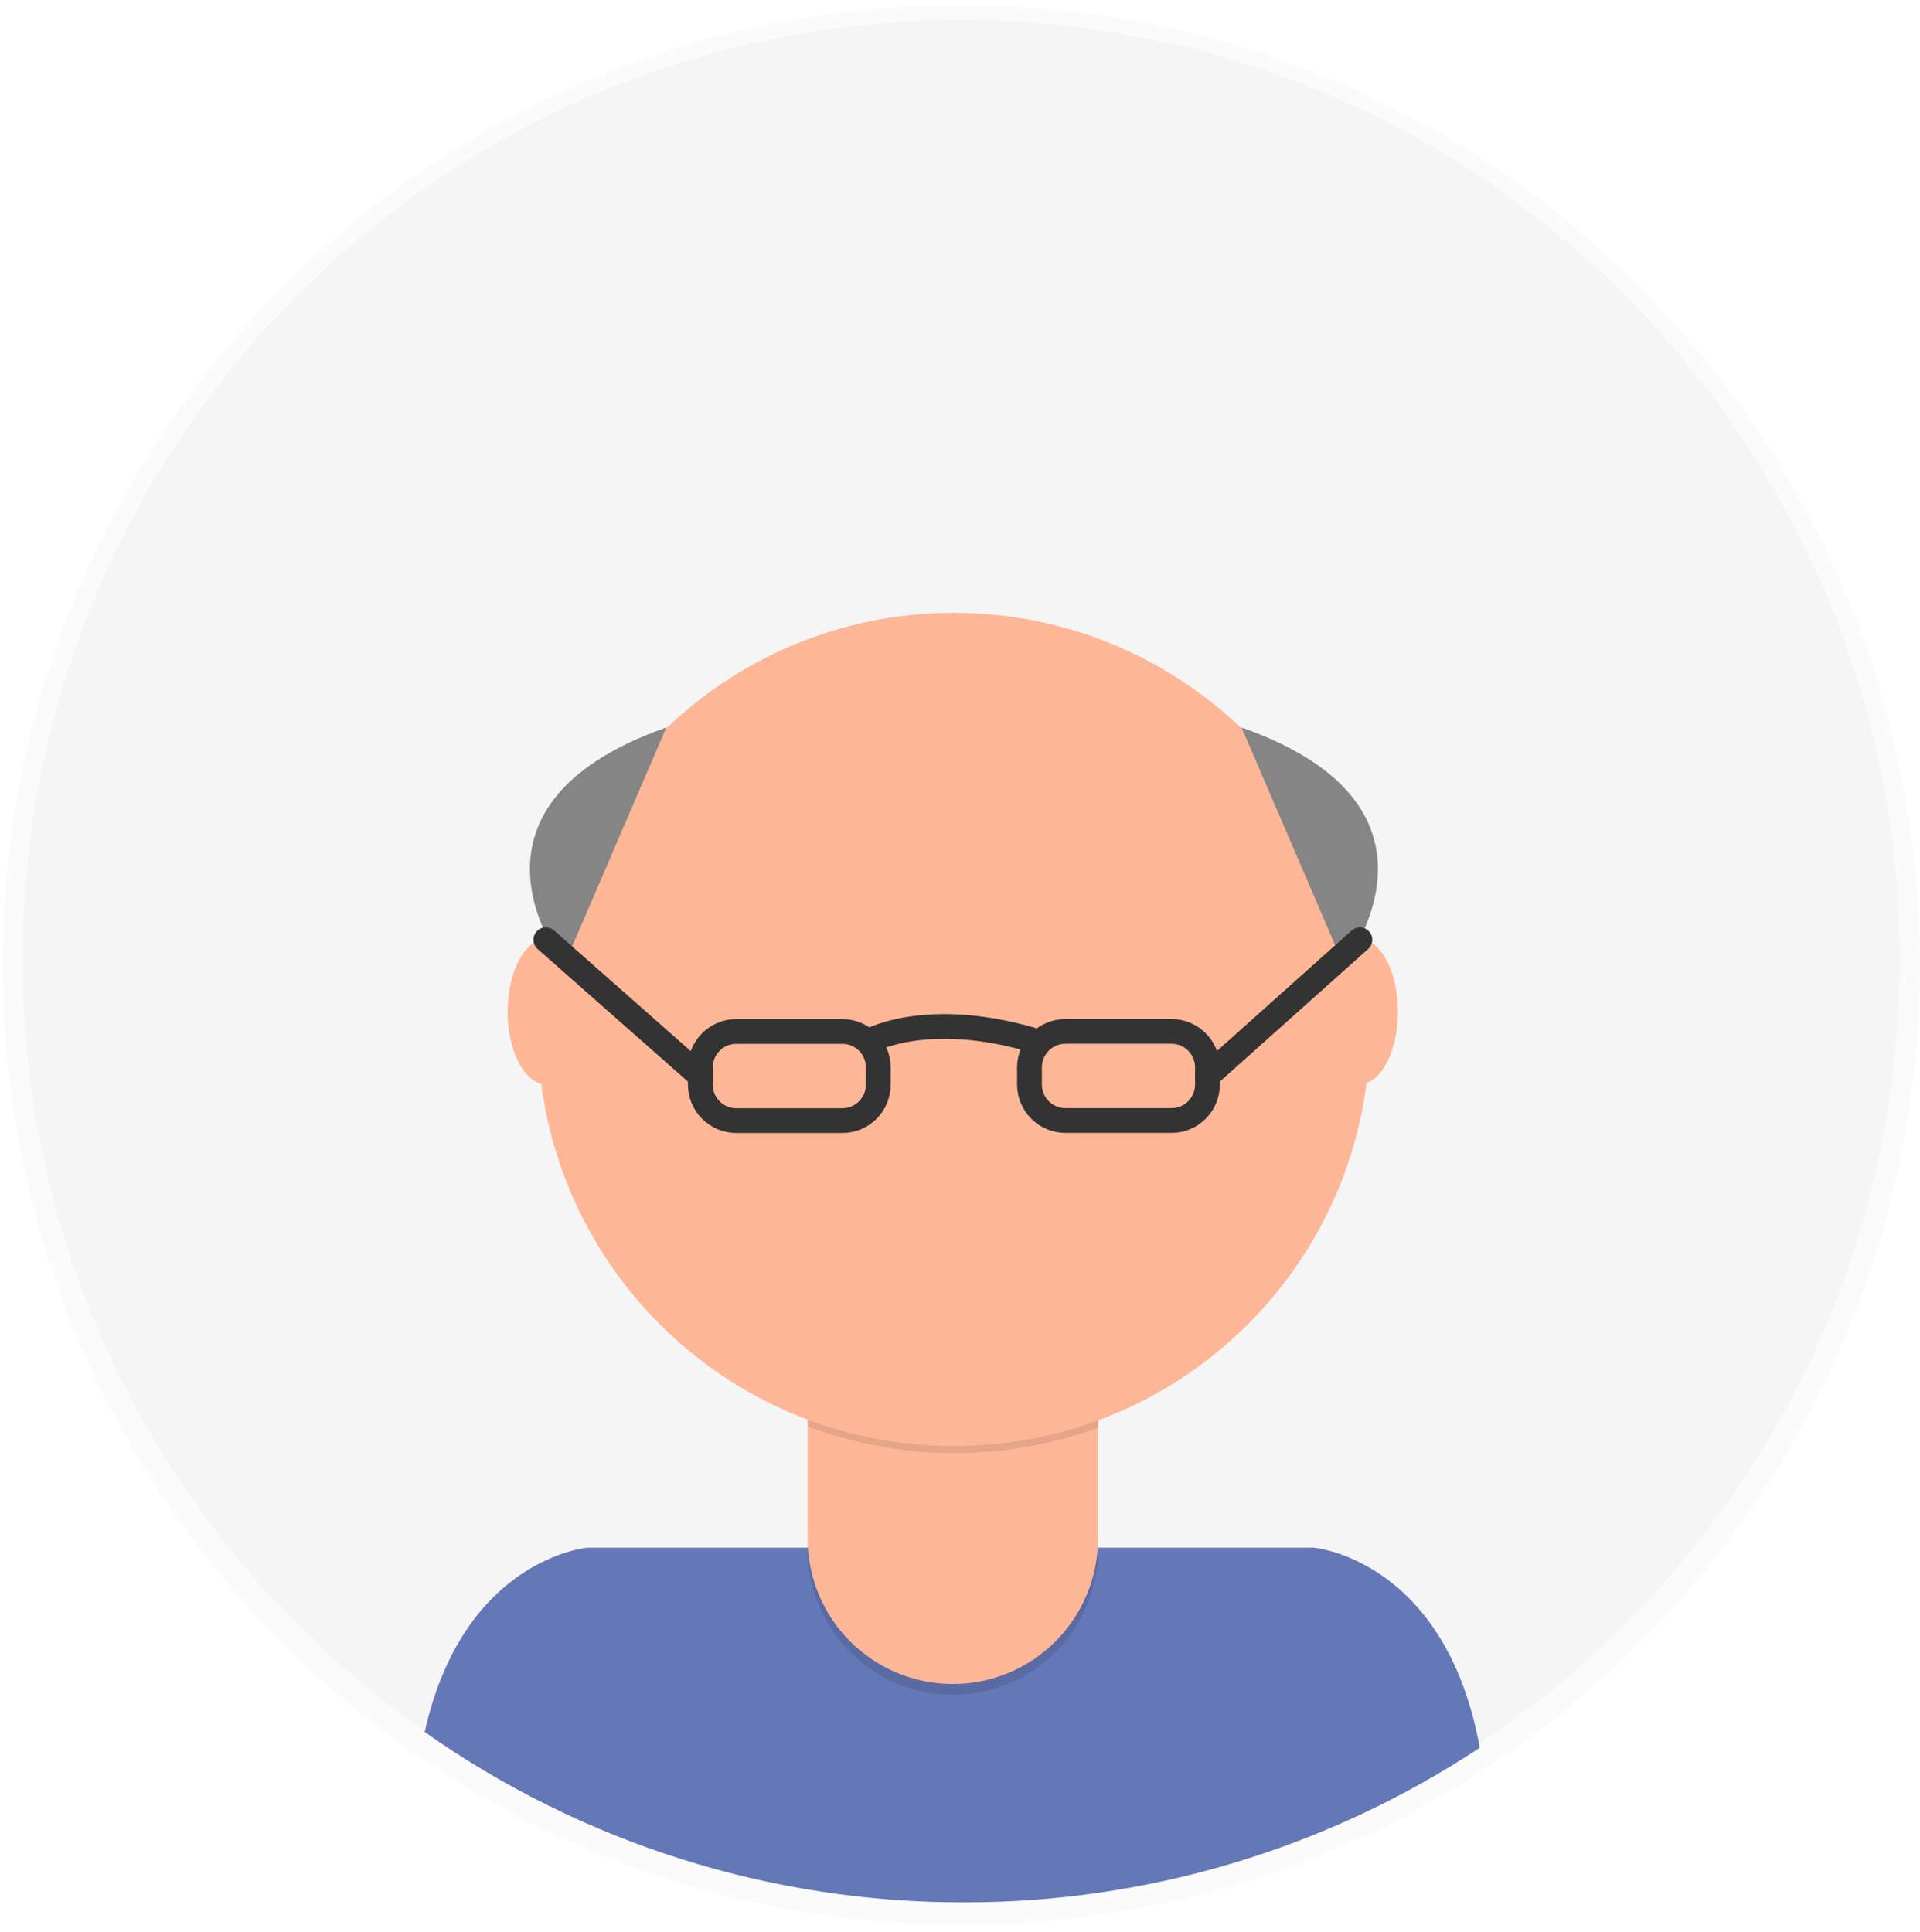 <svg width="155" height="156" viewBox="0 0 155 156" fill="none" xmlns="http://www.w3.org/2000/svg">
<g opacity="0.5">
<path opacity="0.5" d="M77.591 155.431C120.347 155.431 155.007 120.724 155.007 77.91C155.007 35.096 120.347 0.388 77.591 0.388C34.836 0.388 0.176 35.096 0.176 77.91C0.176 120.724 34.836 155.431 77.591 155.431Z" fill="url(#paint0_linear)"/>
</g>
<path d="M77.591 153.371C119.443 153.371 153.37 119.397 153.37 77.488C153.37 35.58 119.443 1.606 77.591 1.606C35.74 1.606 1.813 35.58 1.813 77.488C1.813 119.397 35.74 153.371 77.591 153.371Z" fill="#F5F5F5"/>
<path d="M77.805 153.598C92.613 153.623 107.101 149.282 119.462 141.116C116.67 125.838 106.042 124.962 106.042 124.962H47.444C47.444 124.962 37.424 125.785 34.285 139.845C47.025 148.82 62.228 153.624 77.805 153.598Z" fill="#6477B6"/>
<path opacity="0.1" d="M65.2 106.326H88.64V125.102C88.64 128.214 87.406 131.198 85.209 133.399C83.011 135.599 80.031 136.835 76.923 136.835C75.384 136.836 73.86 136.533 72.438 135.944C71.015 135.355 69.723 134.491 68.634 133.401C67.545 132.312 66.682 131.018 66.093 129.594C65.503 128.17 65.2 126.644 65.2 125.102V106.326Z" fill="black"/>
<path d="M67.438 105.456H86.402C86.996 105.456 87.565 105.692 87.985 106.112C88.404 106.533 88.64 107.103 88.64 107.697V124.233C88.64 127.344 87.406 130.329 85.209 132.529C83.011 134.73 80.031 135.966 76.923 135.966C75.384 135.967 73.86 135.664 72.438 135.074C71.015 134.485 69.723 133.621 68.634 132.532C67.545 131.442 66.682 130.148 66.093 128.724C65.503 127.3 65.2 125.774 65.2 124.233V107.697C65.2 107.103 65.436 106.533 65.855 106.112C66.275 105.692 66.844 105.456 67.438 105.456Z" fill="#FDB797"/>
<path opacity="0.1" d="M65.247 115.189C72.801 118.016 81.117 118.04 88.687 115.256V112.373H65.247V115.189Z" fill="black"/>
<path d="M77.004 116.761C95.557 116.761 110.598 101.7 110.598 83.121C110.598 64.542 95.557 49.48 77.004 49.48C58.45 49.48 43.41 64.542 43.41 83.121C43.41 101.7 58.45 116.761 77.004 116.761Z" fill="#FDB797"/>
<path d="M44.104 87.549C45.831 87.549 47.231 84.922 47.231 81.682C47.231 78.442 45.831 75.816 44.104 75.816C42.378 75.816 40.978 78.442 40.978 81.682C40.978 84.922 42.378 87.549 44.104 87.549Z" fill="#FDB797"/>
<path d="M109.729 87.549C111.456 87.549 112.855 84.922 112.855 81.682C112.855 78.442 111.456 75.816 109.729 75.816C108.003 75.816 106.603 78.442 106.603 81.682C106.603 84.922 108.003 87.549 109.729 87.549Z" fill="#FDB797"/>
<path d="M67.999 83.281H59.442C57.837 83.281 56.536 84.584 56.536 86.191V87.569C56.536 89.176 57.837 90.479 59.442 90.479H67.999C69.604 90.479 70.905 89.176 70.905 87.569V86.191C70.905 84.584 69.604 83.281 67.999 83.281Z" stroke="#333333" stroke-width="2" stroke-miterlimit="10"/>
<path d="M86.015 90.472H94.572C96.177 90.472 97.478 89.169 97.478 87.562V86.184C97.478 84.577 96.177 83.275 94.572 83.275H86.015C84.41 83.275 83.109 84.577 83.109 86.184V87.562C83.109 89.169 84.41 90.472 86.015 90.472Z" stroke="#333333" stroke-width="2" stroke-miterlimit="10"/>
<path d="M70.357 83.977C70.357 83.977 74.913 81.502 83.383 83.977" stroke="#333333" stroke-width="2" stroke-miterlimit="10"/>
<path d="M100.23 58.739L108.473 77.916C108.473 77.916 118.554 65.194 100.23 58.739Z" fill="#858585"/>
<path d="M97.478 86.88L109.783 75.876" stroke="#333333" stroke-width="2" stroke-linecap="round" stroke-linejoin="round"/>
<path d="M53.79 58.739L45.547 77.916C45.547 77.916 35.467 65.194 53.79 58.739Z" fill="#858585"/>
<path d="M56.536 86.88L44.064 75.876" stroke="#333333" stroke-width="2" stroke-linecap="round" stroke-linejoin="round"/>
<defs>
<linearGradient id="paint0_linear" x1="103048" y1="76819.5" x2="103048" y2="40885.2" gradientUnits="userSpaceOnUse">
<stop stop-color="#808080" stop-opacity="0.25"/>
<stop offset="0.54" stop-color="#808080" stop-opacity="0.12"/>
<stop offset="1" stop-color="#808080" stop-opacity="0.1"/>
</linearGradient>
</defs>
</svg>
